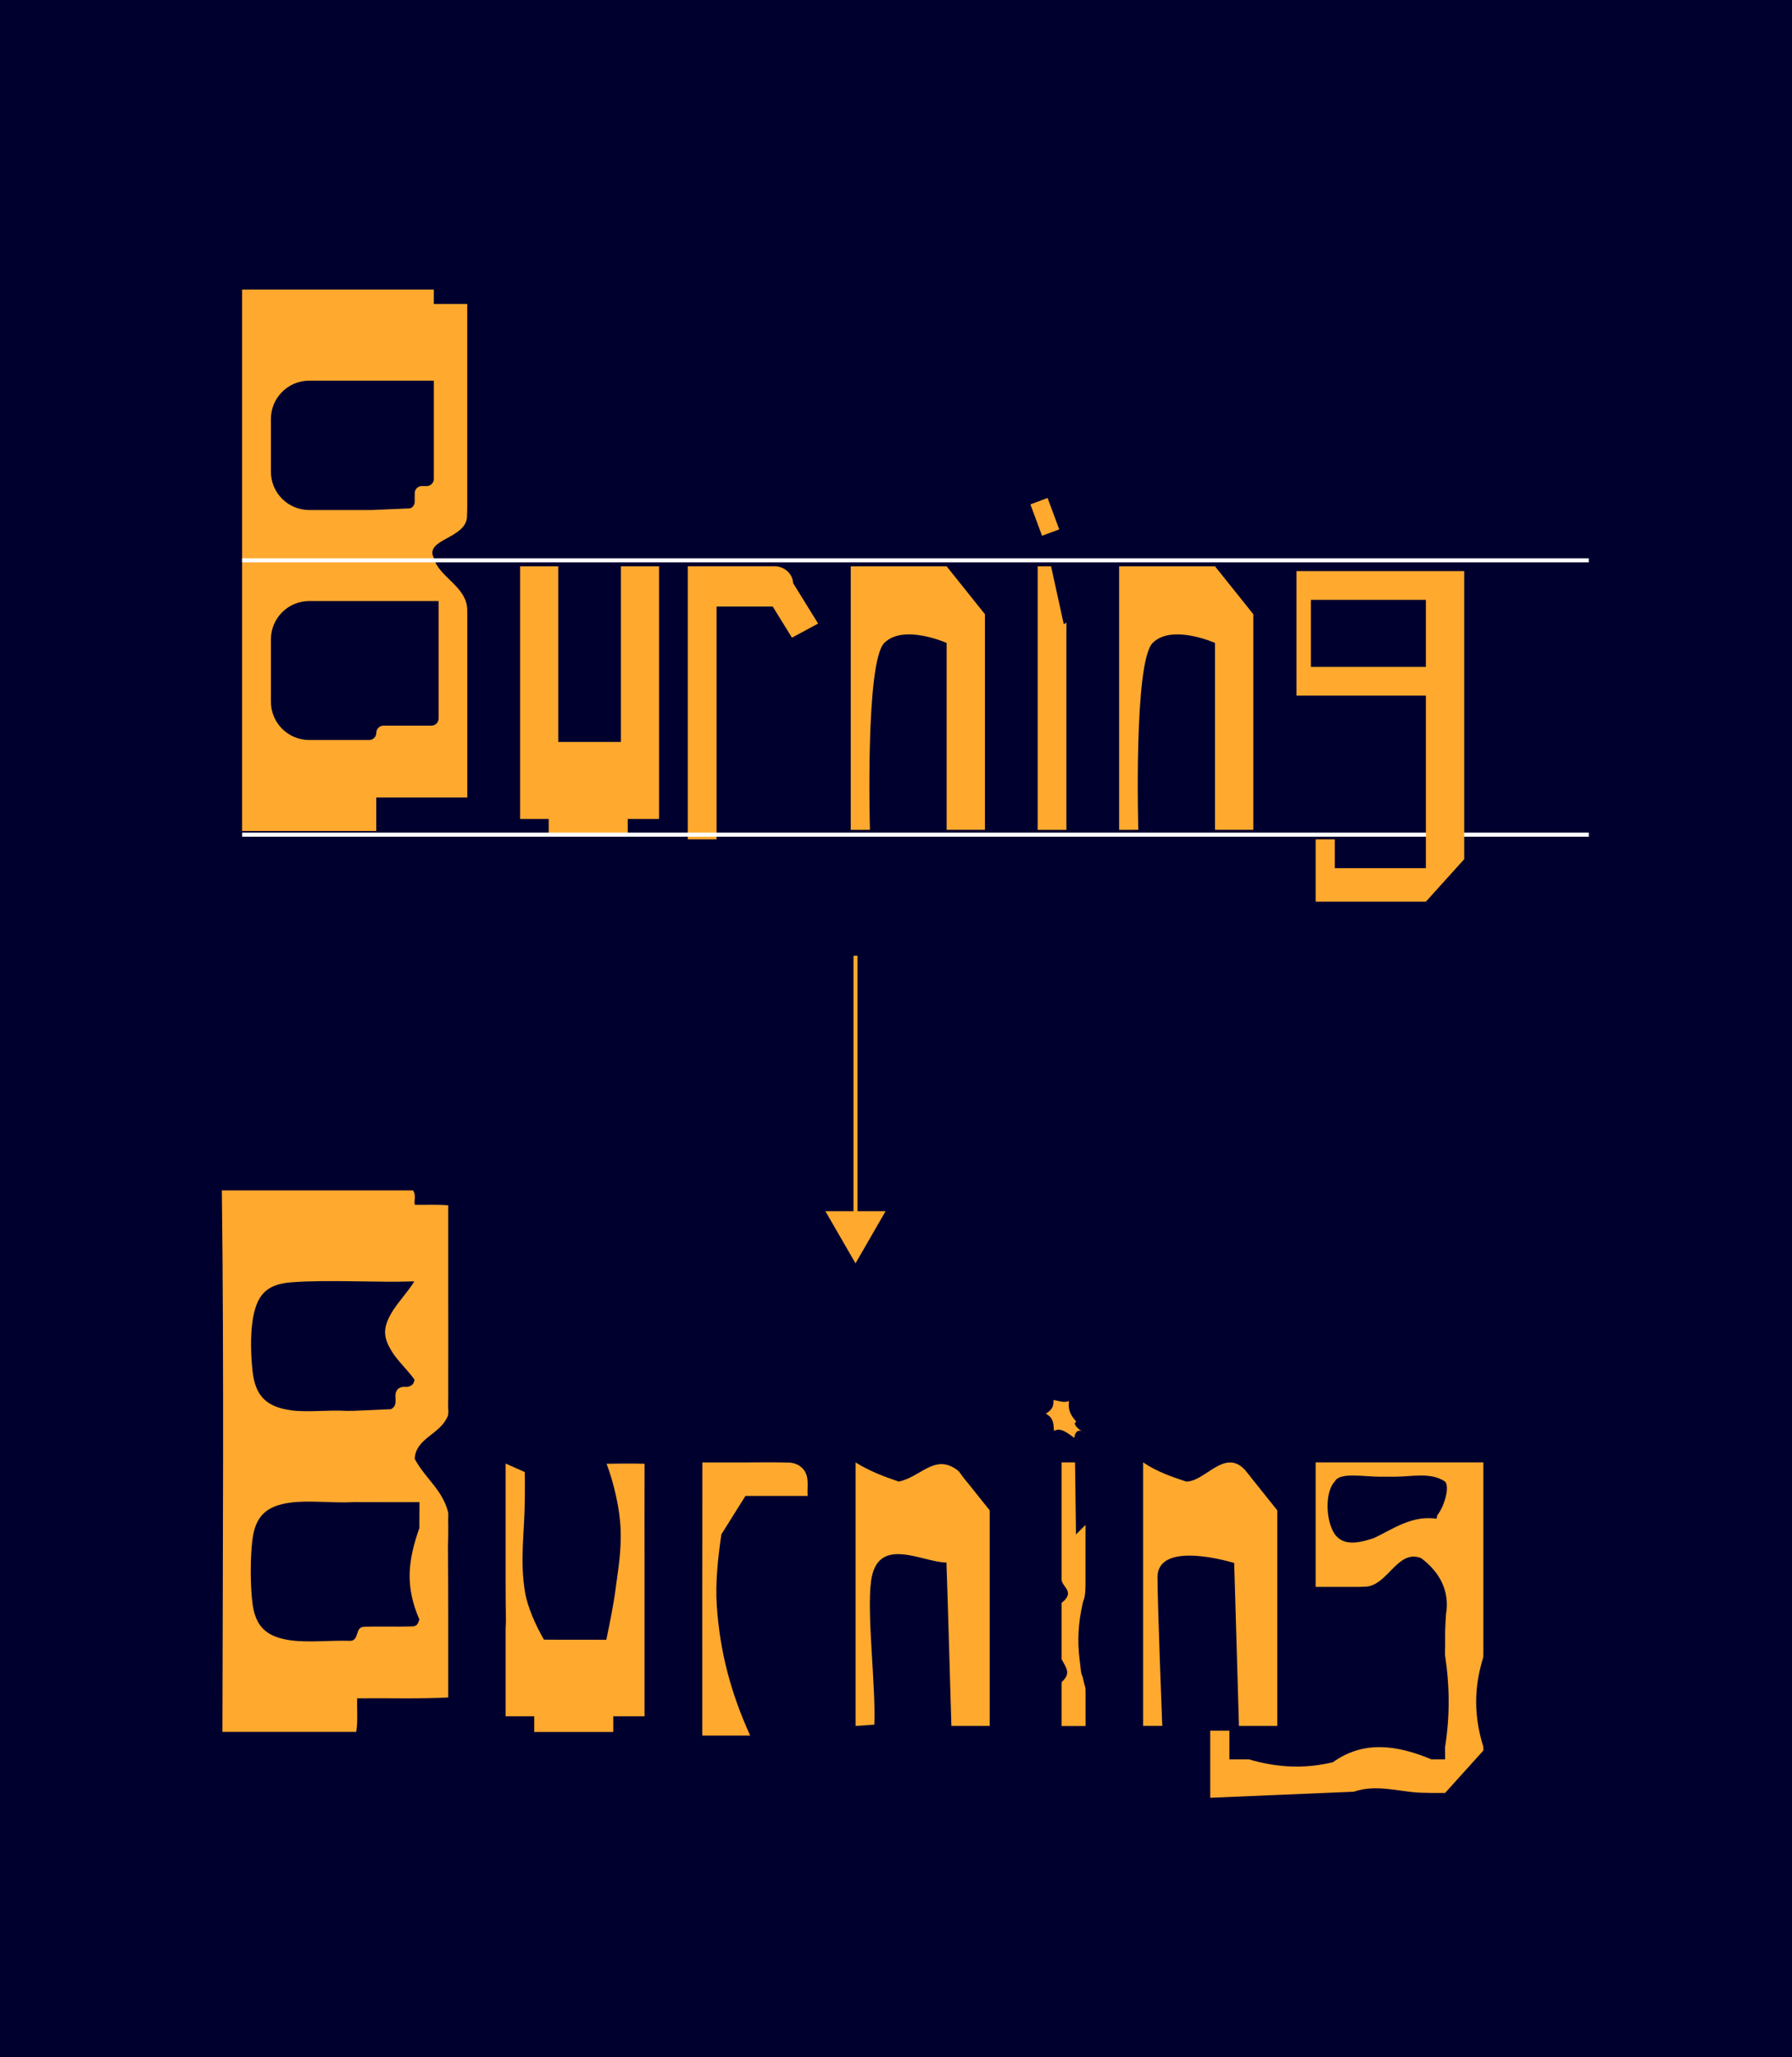 <svg width="440" height="505" viewBox="0 0 440 505" fill="none" xmlns="http://www.w3.org/2000/svg">
<rect x="0" y="0" width="440" height="505" fill="#808080" stroke="none"/>
<g clip-path="url(#clip0_98_830)">
<path d="M440 0H0V505H440V0Z" fill="#00002E"/>
<path d="M106.518 74.61V71.085H66.504H59.437V203.999H92.385V195.765H114.741V152.314C114.741 151.352 114.741 150.508 114.726 149.797C114.741 144.006 107.689 141.652 106.504 136.957C104.148 132.248 114.741 132.248 114.667 126.62C114.726 125.598 114.726 124.606 114.726 123.732V74.624H106.489L106.518 74.61ZM105.926 178.127H94.163C93.185 178.127 92.4 178.912 92.4 179.89C92.4 180.867 91.615 181.652 90.637 181.652H75.926C70.726 181.652 66.519 177.446 66.519 172.248V156.95C66.519 151.752 70.726 147.546 75.926 147.546H104.756C105.496 147.546 106.222 147.546 106.77 147.546C107.318 147.546 107.689 147.546 107.689 147.546C107.689 147.546 107.689 148.405 107.689 149.812V176.365C107.689 177.342 106.904 178.127 105.926 178.127ZM91.274 125.198C90.77 125.198 90.267 125.198 89.748 125.198H75.926C70.726 125.198 66.519 120.993 66.519 115.794V102.851C66.519 97.653 70.726 93.447 75.926 93.447H106.518V117.557C106.518 118.534 105.733 119.319 104.756 119.319H103.585C102.607 119.319 101.822 120.104 101.822 121.081V122.251C101.822 122.562 101.822 122.873 101.822 123.17C101.822 123.88 101.393 124.547 100.726 124.784" fill="#FFA92E"/>
<path d="M161.822 139.016H152.459V182.126H137.067V139.016H127.704V201.037H134.726V204.888H154.133V201.037H161.822V139.016Z" fill="#FFA92E"/>
<path d="M194.459 156.535L200.874 153.07L194.741 143.148C194.637 140.837 192.607 139.001 190.118 139.001H168.874V206.043H175.941V148.894H189.733L194.459 156.535Z" fill="#FFA92E"/>
<path d="M59.452 204.888H390.104" stroke="white" stroke-miterlimit="10"/>
<path d="M59.452 137.55H390.104" stroke="white" stroke-miterlimit="10"/>
<path d="M208.889 203.718V139.016H232.429L241.837 150.774V203.703H232.429V157.824C232.429 157.824 221.837 153.114 217.126 157.824C212.415 162.533 213.6 203.703 213.6 203.703" fill="#FFA92E"/>
<path d="M274.785 203.718V139.016H298.326L307.733 150.774V203.703H298.326V157.824C298.326 157.824 287.733 153.114 283.022 157.824C278.311 162.533 279.496 203.703 279.496 203.703" fill="#FFA92E"/>
<path d="M257.219 122.245L252.997 123.812L255.857 131.517L260.08 129.951L257.219 122.245Z" fill="#FFA92E"/>
<path d="M261.2 153.233L258.074 139.016H254.785V203.718H261.837V152.833L261.2 153.233Z" fill="#FFA92E"/>
<path d="M350.104 140.186H318.326V170.767H350.104V213.107H327.748V206.043H323.037V221.341H350.104L359.511 210.915V140.186H350.104ZM350.104 163.718H321.867V147.25H350.104V163.718Z" fill="#FFA92E"/>
<path d="M307.185 362.697C306.637 362.001 306.118 361.364 305.674 360.816C300.667 355.455 295.97 363.689 291.259 363.689C287.733 362.519 284.192 361.334 280.667 358.979C280.667 363.689 280.667 369.568 280.667 373.981C280.667 374.559 280.667 375.151 280.667 375.744V423.667H285.378C285.378 423.667 284.207 393.856 284.207 387.206C284.207 377.802 303.037 383.682 303.037 383.682L304.207 423.682H313.615V370.753L307.185 362.711V362.697Z" fill="#FFA92E"/>
<path d="M266.237 351.797C264 350.346 263.407 349.294 264.296 349.013C262.548 347.043 262.267 345.829 262.459 343.933C261.333 344.333 260.681 344.081 258.667 343.652C258.726 345.266 258.326 346.051 256.785 347.043C258.326 347.843 258.711 348.85 258.785 351.249C260.281 350.538 261.452 351.205 263.763 352.967C264.03 351.101 265.081 350.731 266.237 351.797Z" fill="#FFA92E"/>
<path d="M264.192 376.617L263.955 358.979H260.667V387.206C260.667 387.384 260.667 387.562 260.667 387.725C260.667 389.561 264.192 390.731 260.667 393.456C260.667 393.693 260.667 393.93 260.667 394.167C260.667 398.387 260.667 402.475 260.667 406.606C260.667 406.829 260.667 407.066 260.667 407.303C261.837 409.568 263.022 410.738 260.711 412.871C260.667 413.108 260.667 413.345 260.667 413.582C260.667 414.589 260.667 415.551 260.667 416.44V423.697H266.548V415.981C266.548 415.463 266.548 414.929 266.518 414.381C266.311 413.641 266.118 412.915 265.955 412.204C265.896 411.967 265.852 411.731 265.792 411.494C265.363 410.768 265.363 409.583 265.155 407.999C265.126 407.762 265.096 407.539 265.067 407.317C264.504 402.741 264.755 398.372 265.807 393.737C265.867 393.5 265.911 393.278 265.97 393.041C266.533 391.96 266.533 389.605 266.533 388.435V374.322L264.178 376.677L264.192 376.617Z" fill="#FFA92E"/>
<path d="M109.985 371.064C108.593 365.658 104.311 362.815 101.822 358.106C102.089 353.011 108.015 352.182 109.911 347.68C110.252 346.865 110 345.932 110.03 344.94C110.104 341.934 110.03 343.504 110.059 339.061C110.089 334.618 110.059 322.015 110.059 316.876C110.059 315.41 110.059 314.907 110.059 314.833C110.059 314.996 110.059 316.817 110.059 313.663C110.059 308.85 110.059 301.252 110.059 295.877C107.319 295.625 104.563 295.803 101.837 295.743C101.644 294.544 102.207 293.389 101.422 292.219C91.422 292.219 72.119 292.219 64.296 292.219C56.474 292.219 60 292.219 54.474 292.219C55.008 336.528 54.696 380.823 54.608 425.133C58.756 425.133 57.763 425.133 63.23 425.133C68.696 425.133 80.756 425.133 87.467 425.133C87.911 422.393 87.6 419.654 87.704 416.899C95.141 416.81 102.607 417.077 110.059 416.692C110.059 412.767 110.059 404.518 110.059 401.586V399.839C110.059 399.824 110.059 399.735 110.059 399.379C110.059 398.135 110.059 398.461 110.059 397.247C110.059 391.516 110.044 385.311 109.985 379.505C109.985 378.913 110.044 378.321 110.044 377.876C110.044 376.558 110.089 374.707 110.044 373.656C110 372.604 110.178 371.73 110 371.064H109.985ZM62.015 324.177C62.963 318.209 65.096 315.247 71.57 314.773C81.096 314.077 91.956 314.877 101.719 314.551C100.119 317.232 97.467 319.883 96 322.504C94 326.058 94.074 328.28 96.207 331.745C97.63 334.055 100.148 336.366 101.778 338.676C101.615 339.742 101.111 340.26 100.03 340.438C99.704 340.497 99.215 340.394 98.889 340.453C97.808 340.645 97.304 341.134 97.111 342.23C97.052 342.556 97.111 343.03 97.111 343.37C97.082 343.711 97.141 343.978 97.111 344.303C97.022 345.073 96.696 345.547 96.015 345.918L86.593 346.332C86.015 346.288 85.615 346.377 84.978 346.332C80.77 346.066 75.481 346.747 71.481 346.199C65.452 345.37 62.726 342.719 62.03 336.736C61.6 333.004 61.437 327.88 62.03 324.163L62.015 324.177ZM102.978 371.123C102.978 371.479 102.978 372.456 102.978 373.034C102.978 373.611 102.978 374.485 102.963 375.107C100.104 383.237 99.481 389.487 102.963 397.528C102.652 398.55 102.43 399.217 101.17 399.246C97.378 399.365 93.304 399.217 89.526 399.32C88.267 399.35 88 400.061 87.689 401.053C87.393 402.045 87.052 402.815 85.852 402.786C81.333 402.623 75.748 403.26 71.437 402.667C65.348 401.838 62.608 399.246 61.941 393.174C61.452 388.702 61.437 382.734 61.941 378.276C62.622 372.204 65.348 369.627 71.437 368.842C76.015 368.25 81.941 369.02 86.696 368.739C87.407 368.694 87.911 368.754 88.459 368.739C89.97 368.709 91.481 368.739 92.889 368.739C93.585 368.739 94.533 368.739 95.007 368.739C95.985 368.739 96.267 368.739 97.156 368.739C98.059 368.739 99.082 368.739 100.074 368.739C100.578 368.739 101.511 368.739 101.985 368.739C102.444 368.739 102.593 368.739 102.993 368.724C102.978 369.627 102.993 370.146 102.993 371.153L102.978 371.123Z" fill="#FFA92E"/>
<path d="M158.296 359.32C155.185 359.246 152.044 359.261 148.933 359.32C150.755 364.044 152.207 370.59 152.37 375.24C152.578 380.823 151.866 384.541 151.215 389.561C150.637 394.033 149.778 398.136 148.874 402.519C143.763 402.489 138.696 402.549 133.555 402.49C131.57 399.069 129.541 394.566 128.918 390.864C127.6 383.015 128.785 376.158 128.859 368.309C128.874 366.443 128.904 363.422 128.859 361.364C127.289 360.623 125.718 359.987 124.148 359.276C124.148 367.747 124.148 375.996 124.148 384.57C124.148 384.985 124.148 385.74 124.148 386.481C124.148 390.124 124.163 394.255 124.222 397.943C124.222 398.565 124.148 399.409 124.148 399.794C124.148 407.08 124.148 414.115 124.148 421.312C126.489 421.312 128.829 421.312 131.17 421.312C131.17 422.601 131.17 423.874 131.17 425.163C137.644 425.163 144.103 425.163 150.578 425.163C150.578 423.874 150.578 422.601 150.578 421.312C153.141 421.312 155.704 421.312 158.266 421.312C158.266 408.961 158.266 396.921 158.266 384.422C158.266 383.963 158.266 383.622 158.266 382.467C158.237 376.543 158.252 370.19 158.266 363.719C158.266 363.156 158.266 360.209 158.266 359.32H158.296Z" fill="#FFA92E"/>
<path d="M183.008 367.213C188.104 367.213 193.2 367.213 198.311 367.213C198.208 365.807 198.415 364.548 198.252 363.111C197.971 360.682 196.134 359.098 193.615 359.024C190.03 358.905 182.534 359.024 180.03 358.994C177.526 358.965 180.948 358.994 179.245 358.994C177.526 358.994 174.489 358.994 172.445 358.994C172.4 381.342 172.445 403.689 172.43 426.036C176.356 426.036 180.282 426.036 184.193 426.036C179.497 415.67 176.785 405.703 176 394.196C175.615 388.598 176.282 382.304 177.126 376.647C179.111 373.478 181.052 370.368 183.022 367.228L183.008 367.213Z" fill="#FFA92E"/>
<path d="M236.563 362.712C236.119 362.178 235.6 361.26 235.067 360.875C229.526 356.743 226.193 362.534 220.667 363.689C216.933 362.445 213.422 361.068 210.074 358.994C210.074 363.97 210.074 369.035 210.074 373.967C210.074 374.618 210.074 375.225 210.074 375.729C210.074 391.768 210.074 407.688 210.074 423.682L214.682 423.356C215.067 413.908 212.785 396.151 213.882 388.095C215.437 376.692 226.474 383.534 232.385 383.563C232.859 397.173 233.185 410.279 233.6 423.682C236.741 423.682 239.882 423.682 243.008 423.682C243.008 406.044 243.008 388.391 243.008 370.753C240.83 368.087 238.756 365.377 236.548 362.712H236.563Z" fill="#FFA92E"/>
<path d="M364.222 358.979H323.037V364.859C323.037 370.738 323.037 377.802 323.037 383.608C323.037 384.259 323.037 385.148 323.037 386.021V389.546H332.415C333.393 389.546 334.311 389.546 334.993 389.502C340.696 389.546 343.052 380.142 348.934 382.482C353.645 386.007 356 390.716 355.037 396.329C354.993 397.143 354.934 397.958 354.904 398.758C354.859 399.557 354.83 400.342 354.83 401.097V404.267C354.83 404.829 354.785 405.525 354.785 406.103C356 414.233 356 421.297 354.8 428.998C354.8 429.62 354.83 430.168 354.83 430.583V431.886H353.245C352.756 431.886 352.163 431.886 351.482 431.886C343.052 428.361 334.815 427.177 327.304 432.567C326.534 432.76 325.778 432.923 325.022 433.056C319.008 434.137 313.185 433.767 306.652 431.886C305.926 431.886 305.259 431.886 304.682 431.886C302.934 431.886 301.867 431.886 301.867 431.886V424.837H297.156V441.305L332.4 439.824C338.341 437.78 344.222 440.135 349.971 440.091C350.919 440.135 351.778 440.135 352.489 440.135H354.815L364.222 429.709V428.821C361.867 421.312 361.867 414.263 364.193 406.843C364.222 406.221 364.222 405.644 364.222 405.081V384.274C364.222 383.622 364.222 382.971 364.222 382.319C364.222 378.972 364.222 376.617 364.222 373.241C364.222 372.678 364.222 372.13 364.222 371.597V358.979ZM352.874 372.056C352.771 372.515 352.726 372.811 352.726 372.811C350.415 372.471 348.311 372.767 346.356 373.359C345.704 373.567 345.067 373.789 344.43 374.055C343.808 374.307 343.185 374.603 342.578 374.9C341.971 375.196 341.378 375.507 340.785 375.803C339.615 376.425 338.474 377.032 337.334 377.565C336.578 377.817 335.822 378.039 335.082 378.232C332.148 378.972 329.497 378.972 327.734 376.617C325.378 373.093 325.378 366.029 327.734 363.674C328.904 361.319 334.8 362.504 338.919 362.504C339.497 362.504 340.089 362.504 340.682 362.504C341.274 362.504 341.852 362.504 342.445 362.504C346.563 362.504 351.274 361.319 354.8 363.674C355.971 364.844 354.8 369.553 352.859 372.041L352.874 372.056Z" fill="#FFA92E"/>
<path d="M210.059 234.625V299.49" stroke="#FFA92E" stroke-miterlimit="10"/>
<path d="M202.667 297.328L210.059 310.123L217.437 297.328H202.667Z" fill="#FFA92E"/>
</g>
<defs>
<clipPath id="clip0_98_830">
<rect width="440" height="505" fill="white"/>
</clipPath>
</defs>
</svg>
